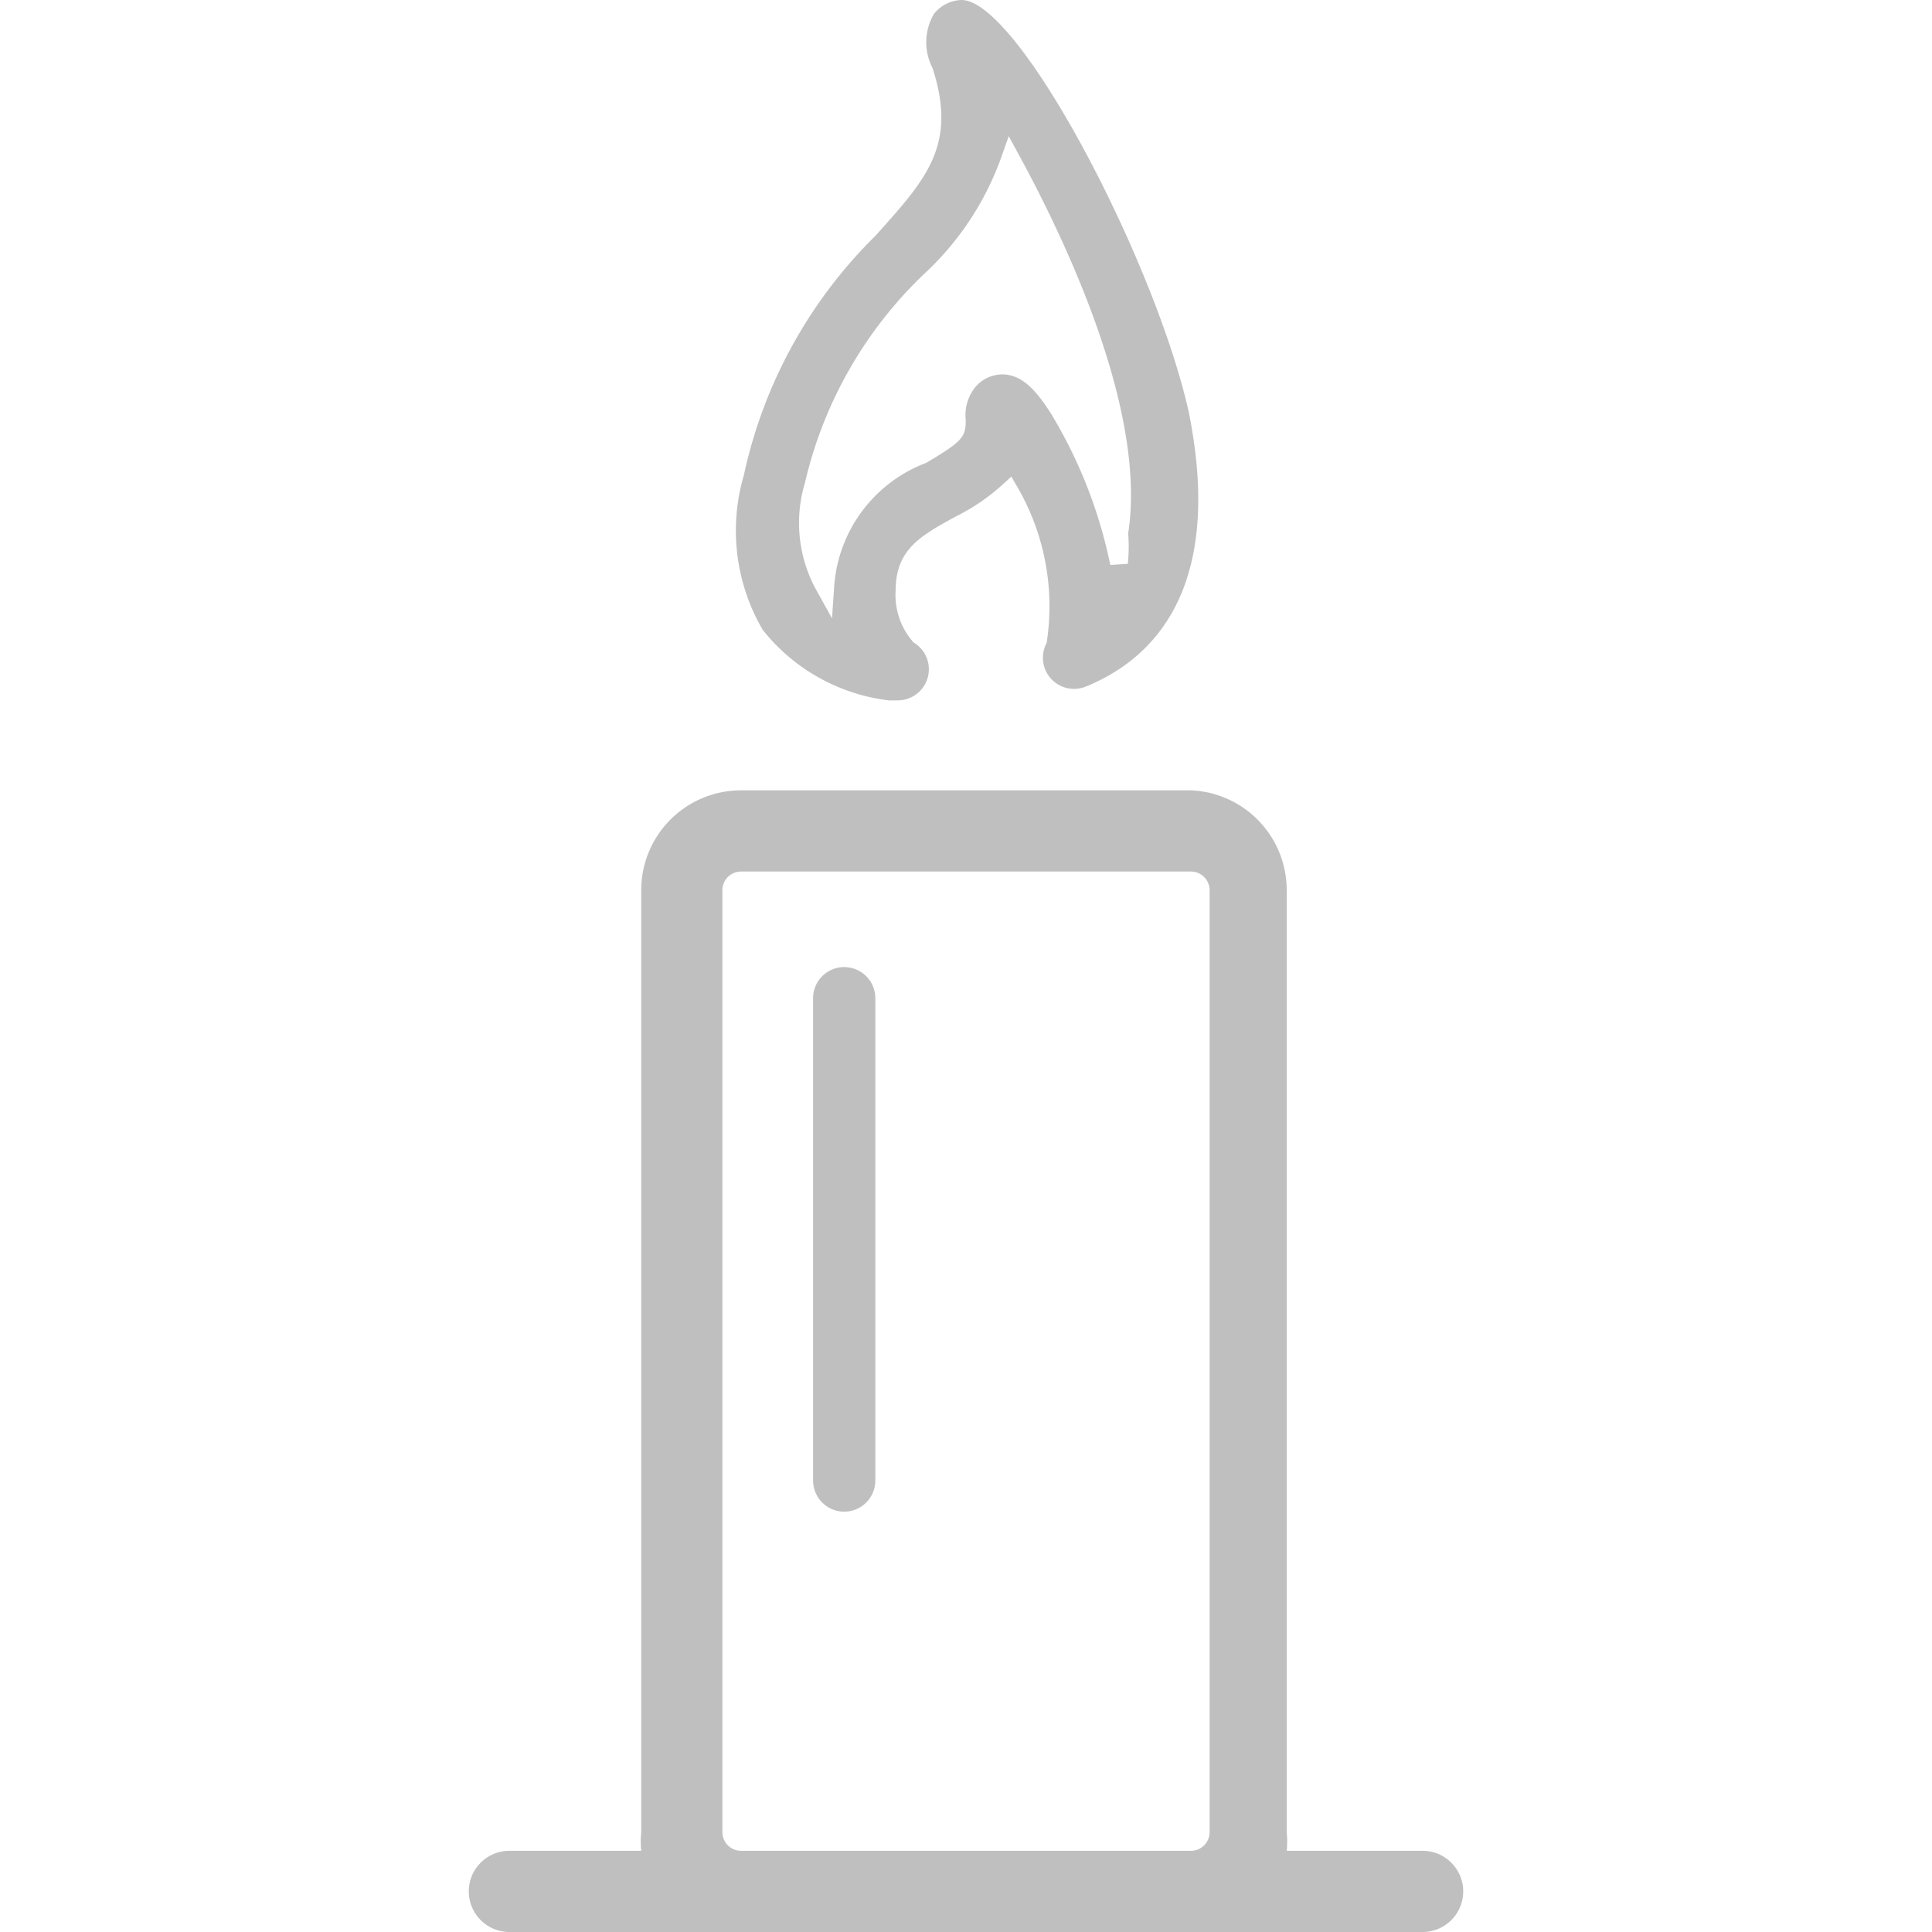 <?xml version="1.0" standalone="no"?><!DOCTYPE svg PUBLIC "-//W3C//DTD SVG 1.1//EN" "http://www.w3.org/Graphics/SVG/1.1/DTD/svg11.dtd"><svg t="1593525291483" class="icon" viewBox="0 0 1024 1024" version="1.1" xmlns="http://www.w3.org/2000/svg" p-id="3575" id="mx_n_1593525291486" xmlns:xlink="http://www.w3.org/1999/xlink" width="200" height="200"><defs><style type="text/css"></style></defs><path d="M447.447 801.212a16.518 16.518 0 0 1-16.493-16.506V529.071a16.493 16.493 0 0 1 16.493-16.493 16.594 16.594 0 0 1 11.657 4.824 16.33 16.33 0 0 1 4.836 11.669V784.707a16.518 16.518 0 0 1-16.493 16.506z m23.967-429.949a100.641 100.641 0 0 1-67.153-37.42 104.259 104.259 0 0 1-10.049-81.812l0.075-0.251a252.583 252.583 0 0 1 69.602-126.694l0.754-0.842c26.58-29.569 42.608-47.406 29.77-87.753l-0.126-0.377-0.176-0.352a29.682 29.682 0 0 1 0.955-28.464A19.445 19.445 0 0 1 509.601 0c30.524 0 103.166 139.695 120.589 218.994 18.666 93.77-19.42 130.55-54.667 144.895a16.506 16.506 0 0 1-21.128-22.435l0.339-0.678 0.113-0.754a125.927 125.927 0 0 0-15.702-82.038l-3.128-5.364-4.585 4.183a108.228 108.228 0 0 1-24.67 16.857C488.159 283.798 474.781 291.096 474.718 312.777a37.684 37.684 0 0 0 8.969 27.145l0.477 0.553 0.603 0.389a16.493 16.493 0 0 1-8.906 30.348z m-44.743-115.489a73.773 73.773 0 0 0 6.055 57.104l8.253 14.847 1.156-16.945a75.644 75.644 0 0 1 48.411-65.319l0.415-0.163 0.364-0.214c18.239-10.853 20.538-13.328 20.538-21.97v-0.565a23.49 23.49 0 0 1 5.678-18.076 19.131 19.131 0 0 1 13.541-6.042c10.464 0 17.887 8.203 25.801 20.513a252.483 252.483 0 0 1 31.152 78.383l0.452 2.123 9.295-0.603 0.176-2.148a88.369 88.369 0 0 0 0-14.006C607.868 218.919 565.963 129.671 540.037 82.088l-5.389-9.911-3.768 10.652a155.761 155.761 0 0 1-41.691 62.945 222.398 222.398 0 0 0-62.518 110z" fill="#bfbfbf" p-id="3576"></path><path d="M753.868 980.965H681.98a50.12 50.12 0 0 0 0-9.898V471.829a52.946 52.946 0 0 0-50.785-52.933H392.793a52.921 52.921 0 0 0-52.933 52.933v499.238a48.273 48.273 0 0 0 0 9.898H270.132a21.518 21.518 0 1 0 0 43.035h483.737a21.518 21.518 0 1 0 0-43.035z m-361.076 0a9.886 9.886 0 0 1-9.898-9.898V471.829a9.886 9.886 0 0 1 9.898-9.898h238.427a9.911 9.911 0 0 1 9.898 9.898v499.238a9.911 9.911 0 0 1-9.898 9.898z m0 0" fill="#bfbfbf" p-id="3577"></path></svg>